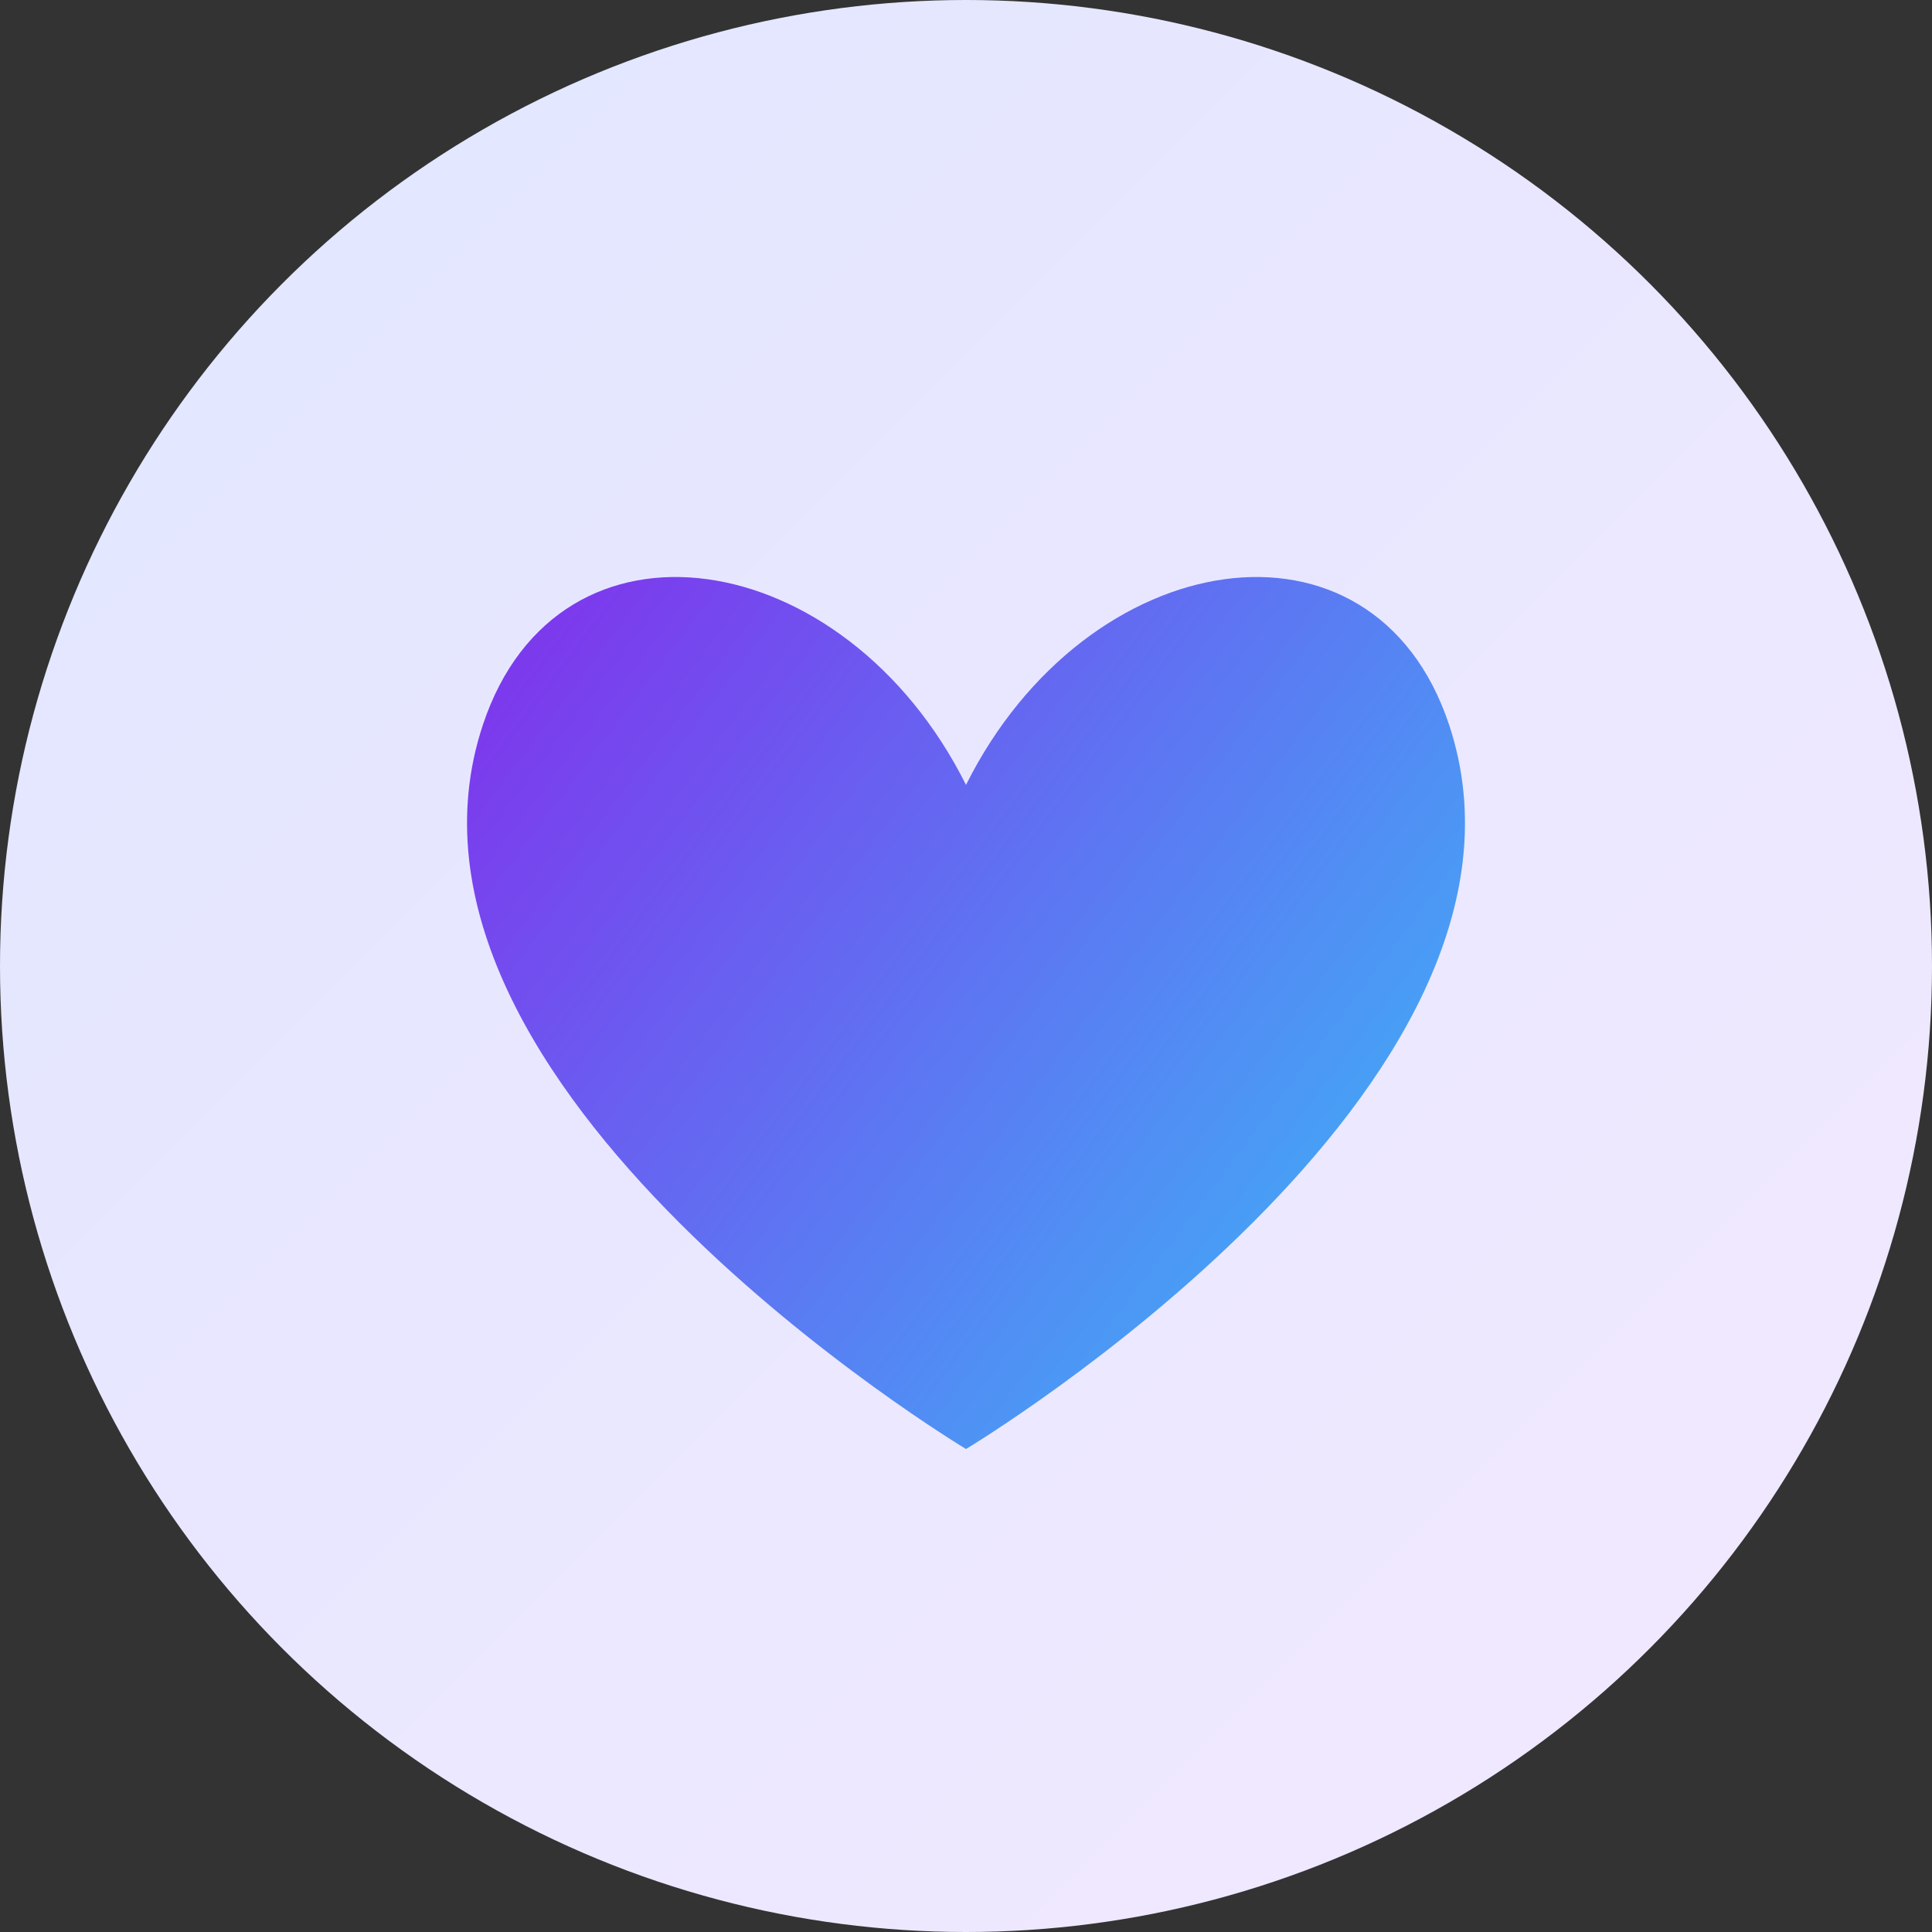 <svg width="64" height="64" viewBox="0 0 64 64" fill="none" xmlns="http://www.w3.org/2000/svg">
  <rect x="0" y="0" width="64" height="64" fill="#333333" stroke="none"/>
  <circle cx="32" cy="32" r="32" fill="url(#bg)"/>
  <path d="M32 48C32 48 12 36 16 24C18.5 16.5 28 18 32 26C36 18 45.5 16.5 48 24C52 36 32 48 32 48Z" fill="url(#heart)"/>
  <defs>
    <linearGradient id="bg" x1="0" y1="0" x2="64" y2="64" gradientUnits="userSpaceOnUse">
      <stop stop-color="#e0e7ff"/>
      <stop offset="1" stop-color="#f3e8ff"/>
    </linearGradient>
    <linearGradient id="heart" x1="16" y1="24" x2="48" y2="48" gradientUnits="userSpaceOnUse">
      <stop stop-color="#7c3aed"/>
      <stop offset="1" stop-color="#38bdf8"/>
    </linearGradient>
  </defs>
</svg>